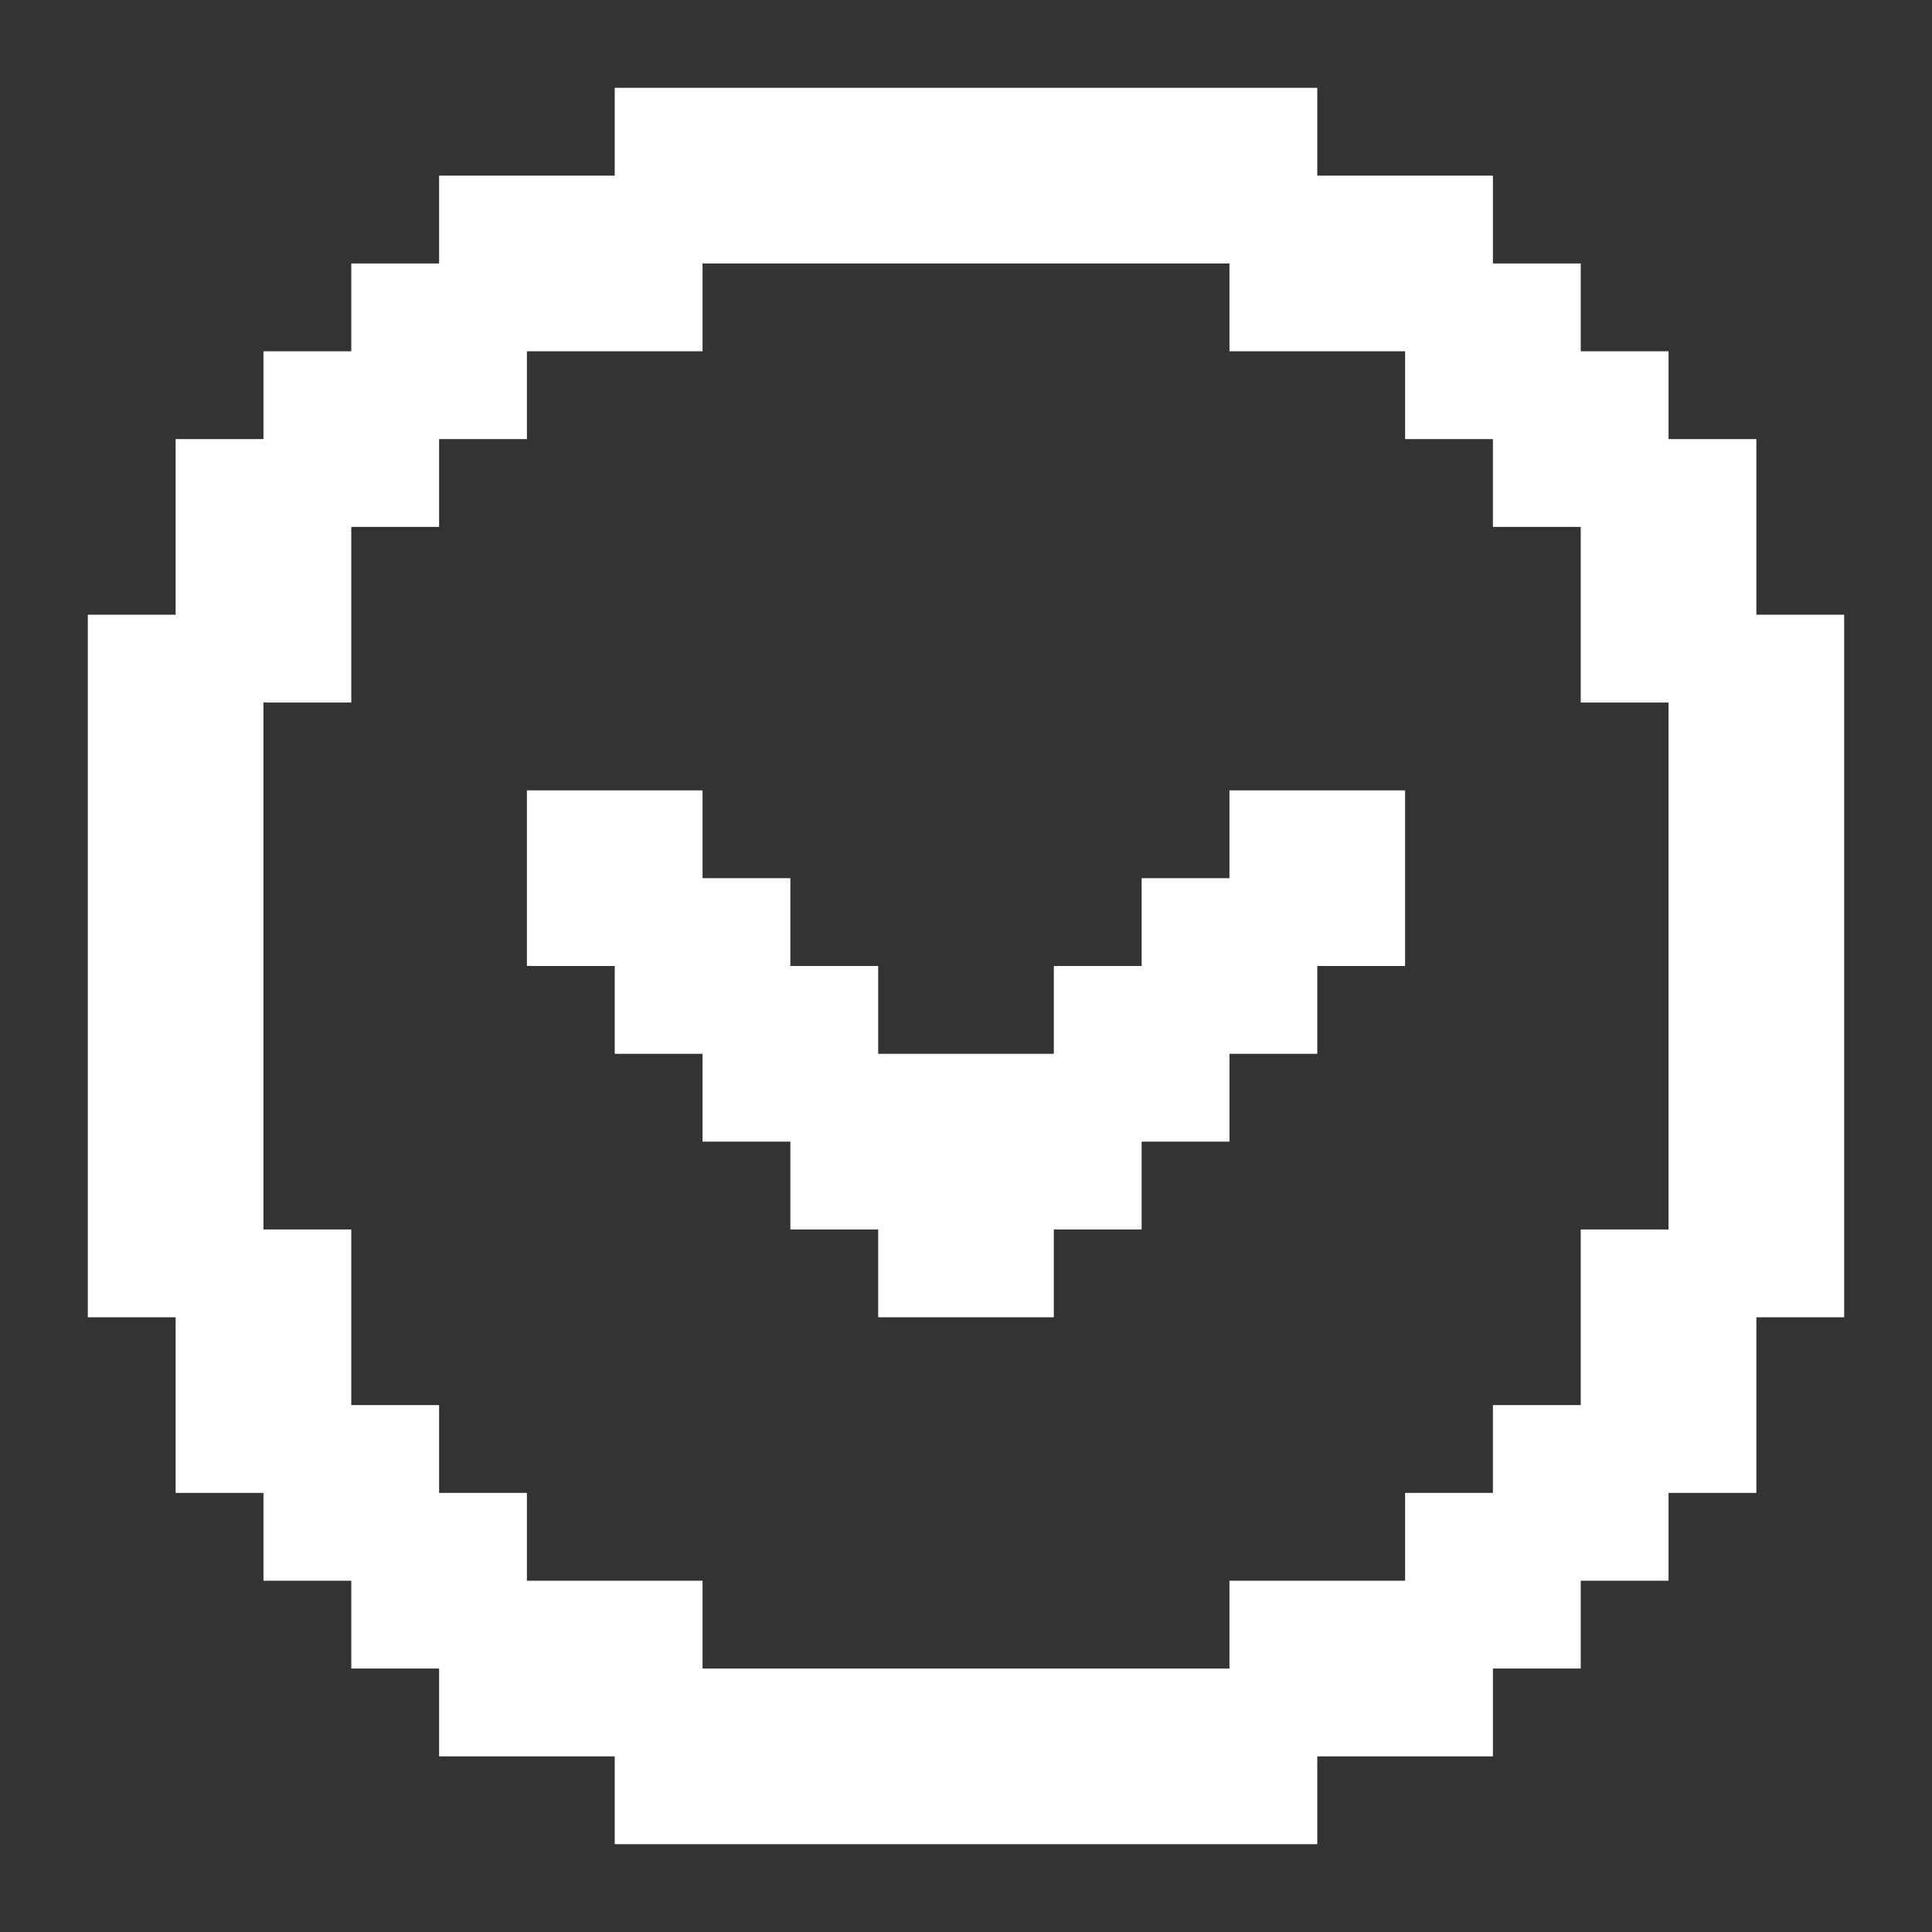 <?xml version="1.0" encoding="utf-8"?><!-- Uploaded to: SVG Repo, www.svgrepo.com, Generator: SVG Repo Mixer Tools -->
<svg fill="#FFFFFF" width="800px" height="800px" viewBox="0 0 22 22" xmlns="http://www.w3.org/2000/svg" id="memory-chevron-down-circle"><rect x="0" y="0" width="22" height="22" fill="#333333" stroke="none"/><path d="M16 9V11H15V12H14V13H13V14H12V15H10V14H9V13H8V12H7V11H6V9H8V10H9V11H10V12H12V11H13V10H14V9H16M15 1V2H17V3H18V4H19V5H20V7H21V15H20V17H19V18H18V19H17V20H15V21H7V20H5V19H4V18H3V17H2V15H1V7H2V5H3V4H4V3H5V2H7V1H15M14 3H8V4H6V5H5V6H4V8H3V14H4V16H5V17H6V18H8V19H14V18H16V17H17V16H18V14H19V8H18V6H17V5H16V4H14V3Z" /></svg>